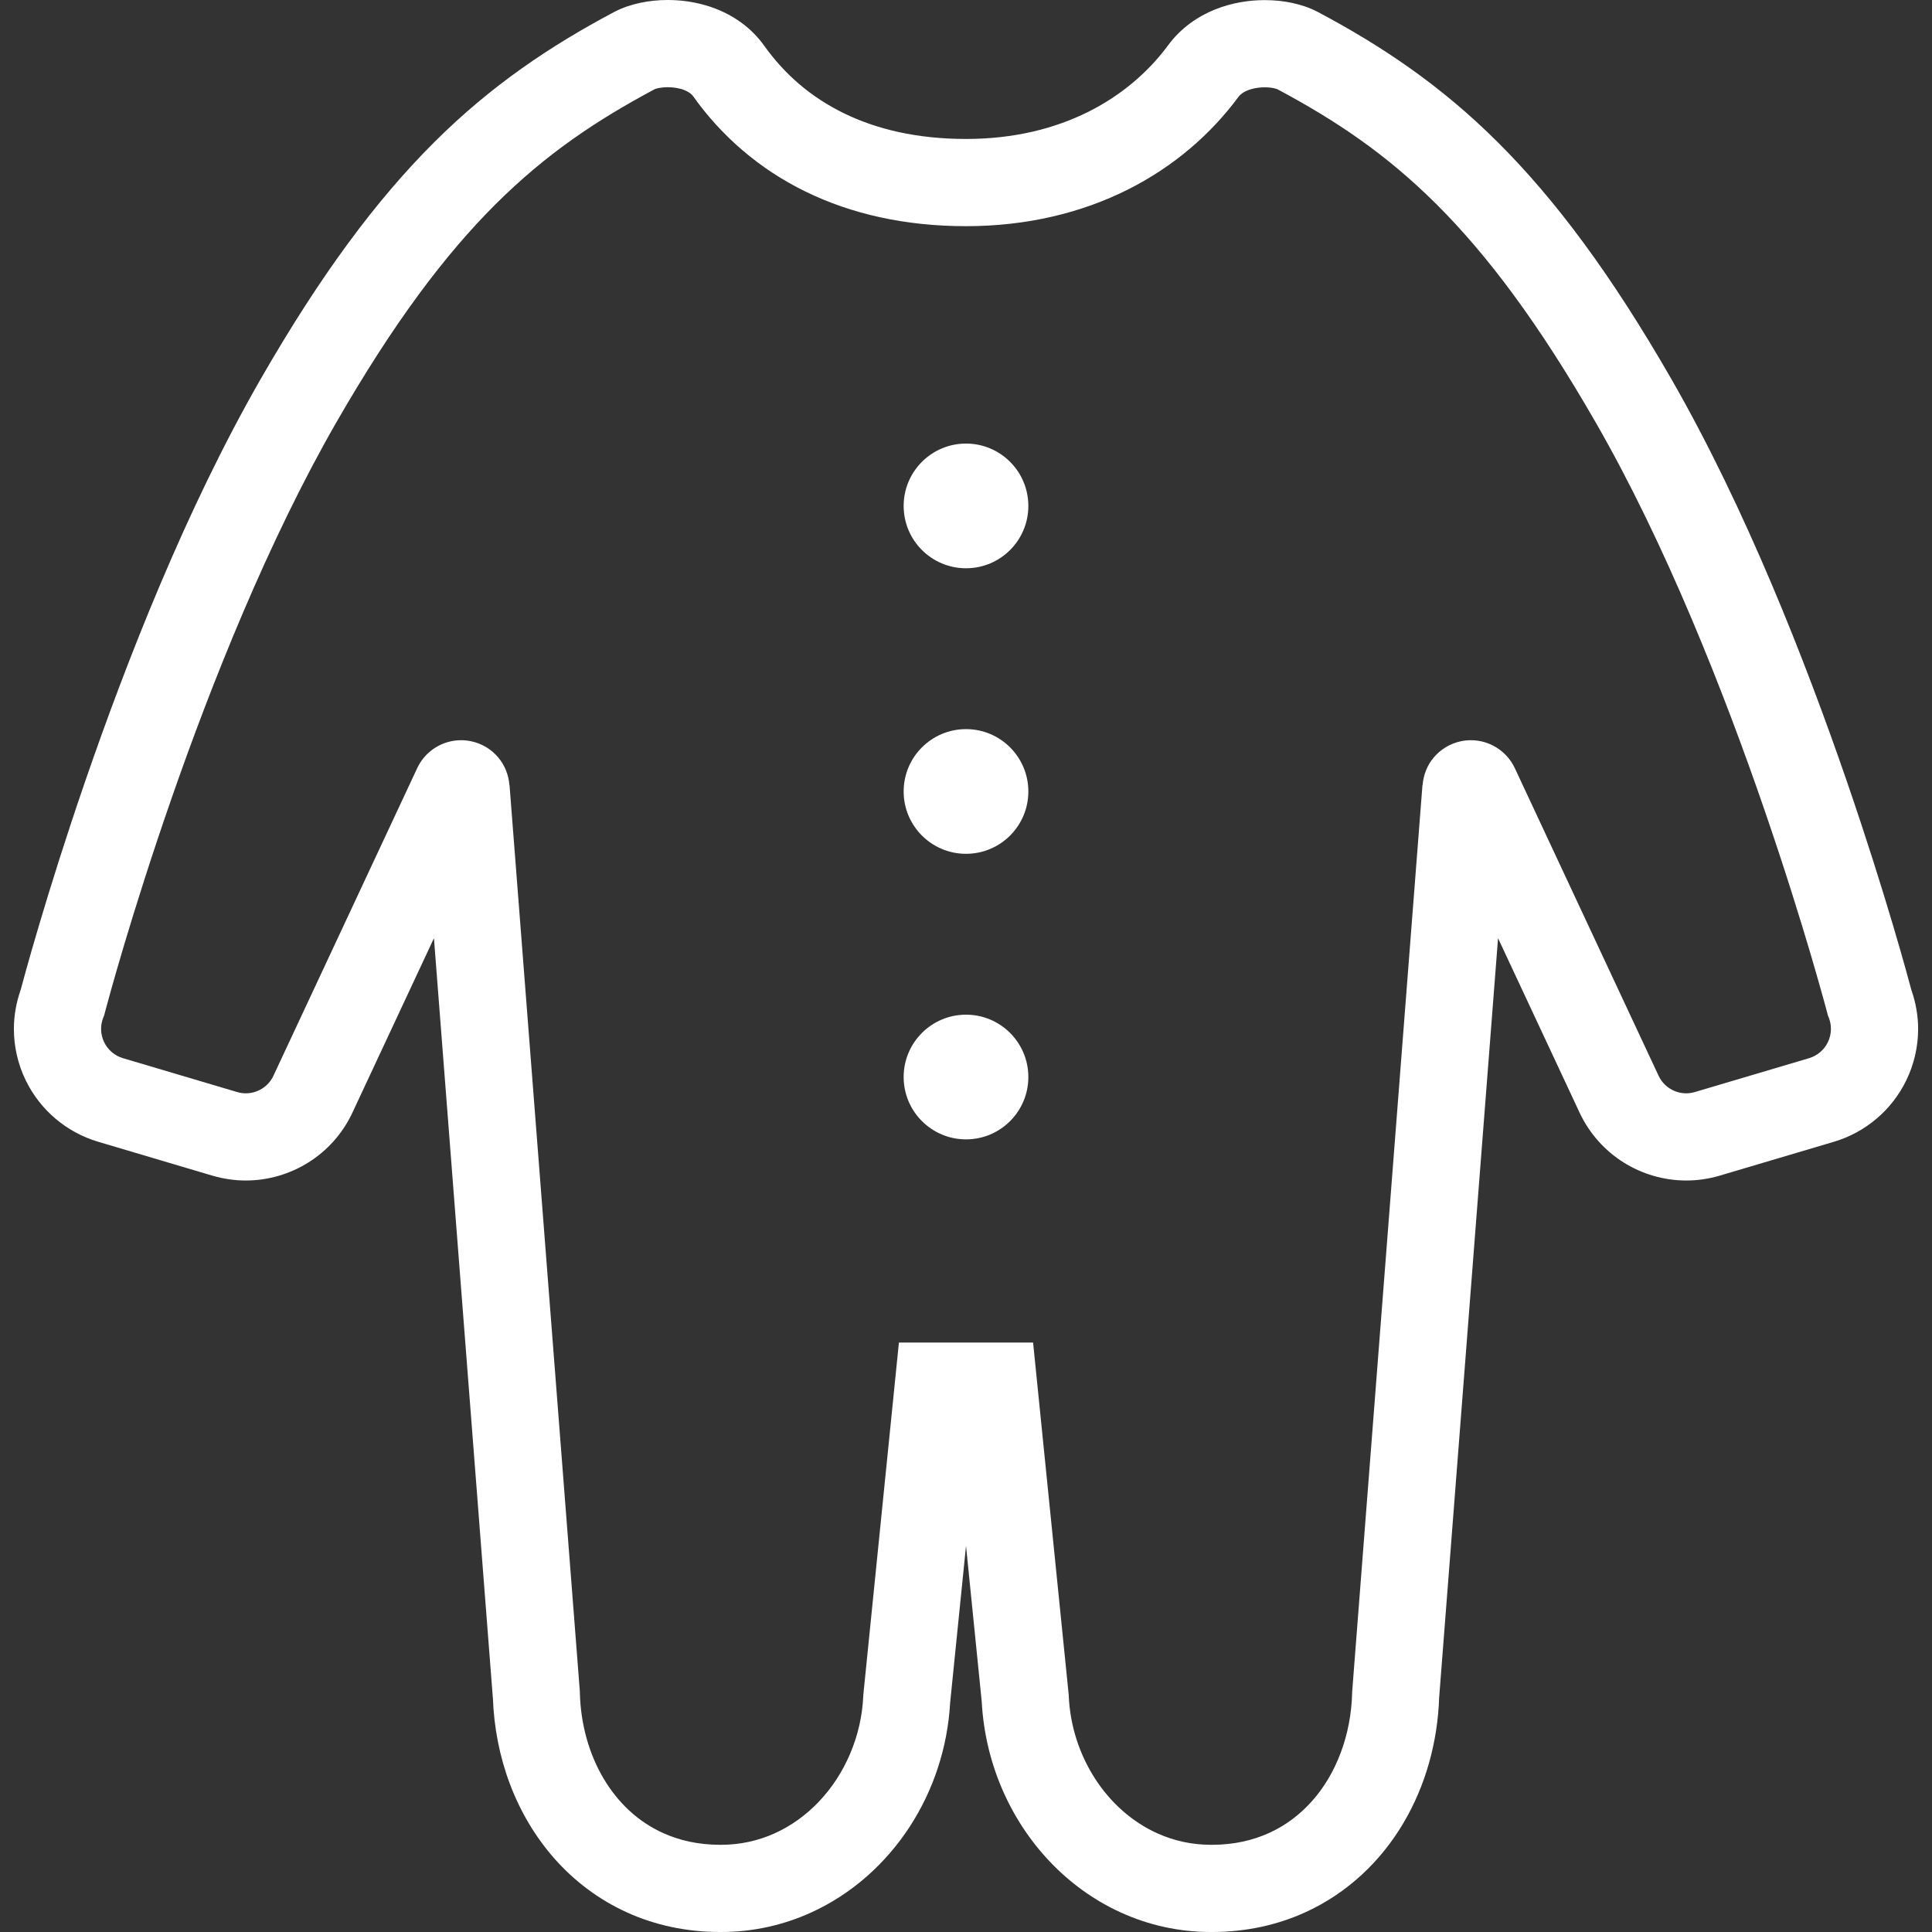 <!DOCTYPE svg PUBLIC "-//W3C//DTD SVG 1.1//EN" "http://www.w3.org/Graphics/SVG/1.1/DTD/svg11.dtd">
<!-- Uploaded to: SVG Repo, www.svgrepo.com, Transformed by: SVG Repo Mixer Tools -->
<svg height="800px" width="800px" version="1.1" id="_x32_" xmlns="http://www.w3.org/2000/svg" xmlns:xlink="http://www.w3.org/1999/xlink" viewBox="0 0 512 512" xml:space="preserve" fill="#000000">
<rect x="0" y="0" width="512" height="512" fill="#333333" stroke="none"/>
<g id="SVGRepo_bgCarrier" stroke-width="0"/>
<g id="SVGRepo_tracerCarrier" stroke-linecap="round" stroke-linejoin="round"/>
<g id="SVGRepo_iconCarrier"> <style type="text/css"> .st0{fill:#ffffff;} </style> <g> <path class="st0" d="M124.848,196.436h-0.015c0.015,0,0.029,0,0.037,0.008L124.848,196.436z"/> <path class="st0" d="M387.131,196.444c0,0,0.015,0,0.022-0.008h-0.007L387.131,196.444z"/> <path class="st0" d="M110.552,203.576c0.004-0.007,0.011-0.014,0.015-0.022l0.261-0.559L110.552,203.576z"/> <path class="st0" d="M506.527,262.334c-0.647-2.463-6.691-25.053-17.092-55.264c-10.99-31.903-26.76-72.225-46.488-106.59 c-15.966-27.77-30.756-47.586-46.009-62.774c-15.225-15.188-30.857-25.576-47.578-34.474c-2.288-1.213-4.562-1.947-6.916-2.456 c-2.339-0.501-4.765-0.748-7.278-0.748c-4.22,0.007-8.703,0.698-13.192,2.492c-2.237,0.908-4.468,2.099-6.581,3.661 c-2.121,1.554-4.112,3.486-5.796,5.782l1.366-1.86l-1.366,1.852c-5.172,7.002-12.218,13.177-21.109,17.637 c-8.898,4.453-19.656,7.228-32.484,7.235c-12.988-0.008-23.68-2.564-32.44-6.85c-8.76-4.3-15.676-10.337-21.036-17.854 c-1.671-2.34-3.646-4.315-5.768-5.898c-3.174-2.39-6.61-3.922-9.958-4.874C183.437,0.4,180.125,0,176.958,0 c-2.535,0-4.983,0.254-7.35,0.762c-2.357,0.516-4.628,1.242-6.919,2.448l0.556-0.298l-0.588,0.312l-0.007,0.008 c-16.721,8.898-32.353,19.286-47.592,34.474c-15.24,15.189-30.036,35.005-45.995,62.774 c-19.729,34.365-35.506,74.687-46.496,106.59c-10.395,30.21-16.438,52.801-17.091,55.264c-1.178,3.349-1.795,6.842-1.795,10.329 c0,4.692,1.06,9.385,3.167,13.693c3.835,7.852,10.787,13.735,19.162,16.22l30.254,8.978c2.934,0.865,5.927,1.294,8.876,1.294 c5.942-0.008,11.68-1.7,16.606-4.795c4.925-3.087,9.051-7.62,11.658-13.205l21.596-46.22L130.6,449.821h0.015 c0.537,15.916,6.101,31.155,16.358,42.77c5.193,5.862,11.614,10.765,19.045,14.157c7.424,3.4,15.843,5.26,24.828,5.252h0.102h0.022 h0.123c8.455,0.008,16.526-1.838,23.753-5.114c10.86-4.911,19.83-12.966,26.223-22.766c6.269-9.632,10.082-21.007,10.736-33.028 h0.007l4.192-41.433l4.169,41.331c0.872,16.148,7.417,31.118,17.986,42.298c5.353,5.651,11.76,10.329,18.995,13.598 c7.228,3.276,15.291,5.121,23.761,5.114h0.094h0.022h0.124c8.985,0.008,17.396-1.852,24.828-5.252 c11.164-5.092,19.983-13.554,25.932-23.622c5.876-9.922,9.072-21.407,9.479-33.305l15.603-201.186l21.603,46.212 c2.608,5.586,6.74,10.118,11.659,13.205c4.925,3.095,10.67,4.787,16.612,4.795c2.949,0,5.942-0.428,8.877-1.294l30.246-8.97 c8.383-2.492,15.327-8.376,19.162-16.227c2.106-4.308,3.167-9,3.167-13.693C508.321,269.177,507.704,265.683,506.527,262.334z M484.394,276.216c-0.995,2.041-2.804,3.566-4.976,4.213l-30.247,8.97c-0.777,0.233-1.547,0.342-2.303,0.342 c-1.525,0-3.036-0.443-4.314-1.249c-1.294-0.814-2.324-1.948-3.022-3.429l-37.91-81.108l-0.174-0.378 c-1.068-2.28-2.768-4.154-4.787-5.426c-2.019-1.278-4.387-1.99-6.864-1.99c-0.879,0-1.765,0.095-2.644,0.276 c-2.913,0.61-5.462,2.208-7.257,4.373c-1.67,1.997-2.695,4.568-2.89,7.292h-0.044l-18.624,240.23l-0.007,0.298 c-0.276,11.179-4.22,21.472-10.598,28.634c-3.196,3.602-6.973,6.464-11.346,8.462c-4.387,1.997-9.385,3.16-15.232,3.166h-0.11 h-0.014h-0.116c-5.144-0.007-9.88-1.089-14.238-3.058c-6.537-2.95-12.232-7.954-16.38-14.331 c-4.154-6.364-6.719-14.041-7.068-22.09l-0.014-0.326l-9.436-93.297h-17.774h-17.782l-9.428,93.297l-0.015,0.326 c-0.465,10.729-4.896,20.804-11.709,27.98c-3.414,3.596-7.38,6.473-11.738,8.441c-4.366,1.969-9.109,3.051-14.238,3.058h-0.101 h-0.022h-0.124c-5.84-0.007-10.852-1.169-15.224-3.166c-6.552-2.993-11.826-7.94-15.661-14.39 c-3.821-6.429-6.08-14.332-6.29-22.706v-0.298l-18.639-240.23h-0.029c-0.203-2.724-1.235-5.296-2.905-7.292 c-1.787-2.172-4.344-3.771-7.264-4.373c-0.864-0.181-1.758-0.276-2.629-0.276c-2.477,0-4.852,0.712-6.872,1.99 c-2.012,1.264-3.705,3.131-4.765,5.404l-38.099,81.508h0.008c-0.698,1.475-1.744,2.615-3.022,3.429 c-1.293,0.806-2.797,1.249-4.315,1.249c-0.755,0-1.525-0.109-2.309-0.342l-30.247-8.97c-2.18-0.646-3.981-2.172-4.976-4.213 c-0.545-1.119-0.821-2.332-0.821-3.552c0-1.002,0.189-1.997,0.567-2.956l0.247-0.632l0.174-0.661l0.058-0.232 c0.669-2.55,6.944-25.925,17.6-56.527c10.634-30.596,25.721-68.454,43.663-99.661c15.269-26.563,28.882-44.57,42.276-57.914 c13.41-13.336,26.658-22.184,42.138-30.45c0.051-0.022,0.458-0.189,1.068-0.306c0.64-0.124,1.496-0.217,2.382-0.217 c1.598-0.008,3.313,0.305,4.49,0.799c0.602,0.247,1.075,0.523,1.438,0.792c0.356,0.269,0.603,0.523,0.814,0.821 c7.452,10.489,17.477,19.234,29.695,25.213c12.224,5.993,26.57,9.21,42.61,9.203c16.198,0.007,30.653-3.573,42.842-9.682 c12.182-6.109,22.068-14.71,29.338-24.567c0.24-0.326,0.523-0.617,0.922-0.908c0.581-0.436,1.438-0.872,2.528-1.17 c1.075-0.312,2.354-0.479,3.53-0.472c0.936-0.007,1.816,0.101,2.44,0.24c0.32,0.066,0.567,0.138,0.727,0.196l0.159,0.058h0.015 c15.465,8.266,28.721,17.113,42.13,30.45c13.394,13.344,27.007,31.351,42.268,57.914c18.53,32.208,33.995,71.513,44.68,102.595 c5.353,15.545,9.53,29.056,12.363,38.651c1.409,4.794,2.484,8.615,3.211,11.215c0.363,1.308,0.632,2.31,0.813,2.978 c0.087,0.334,0.16,0.581,0.204,0.748l0.058,0.232l0.174,0.661l0.247,0.632c0.378,0.951,0.559,1.954,0.559,2.956 C485.214,273.884,484.938,275.097,484.394,276.216z"/> <path class="st0" d="M256.004,268.901c-9.124,0-16.526,7.394-16.526,16.518c0,9.13,7.402,16.525,16.526,16.525 c9.124,0,16.518-7.395,16.518-16.525C272.522,276.295,265.127,268.901,256.004,268.901z"/> <path class="st0" d="M256.004,193.226c-9.124,0-16.526,7.395-16.526,16.518c0,9.131,7.402,16.525,16.526,16.525 c9.124,0,16.518-7.394,16.518-16.525C272.522,200.62,265.127,193.226,256.004,193.226z"/> <path class="st0" d="M256.004,117.551c-9.124,0-16.526,7.395-16.526,16.526c0,9.124,7.402,16.518,16.526,16.518 c9.124,0,16.518-7.394,16.518-16.518C272.522,124.946,265.127,117.551,256.004,117.551z"/> </g> </g>
</svg>